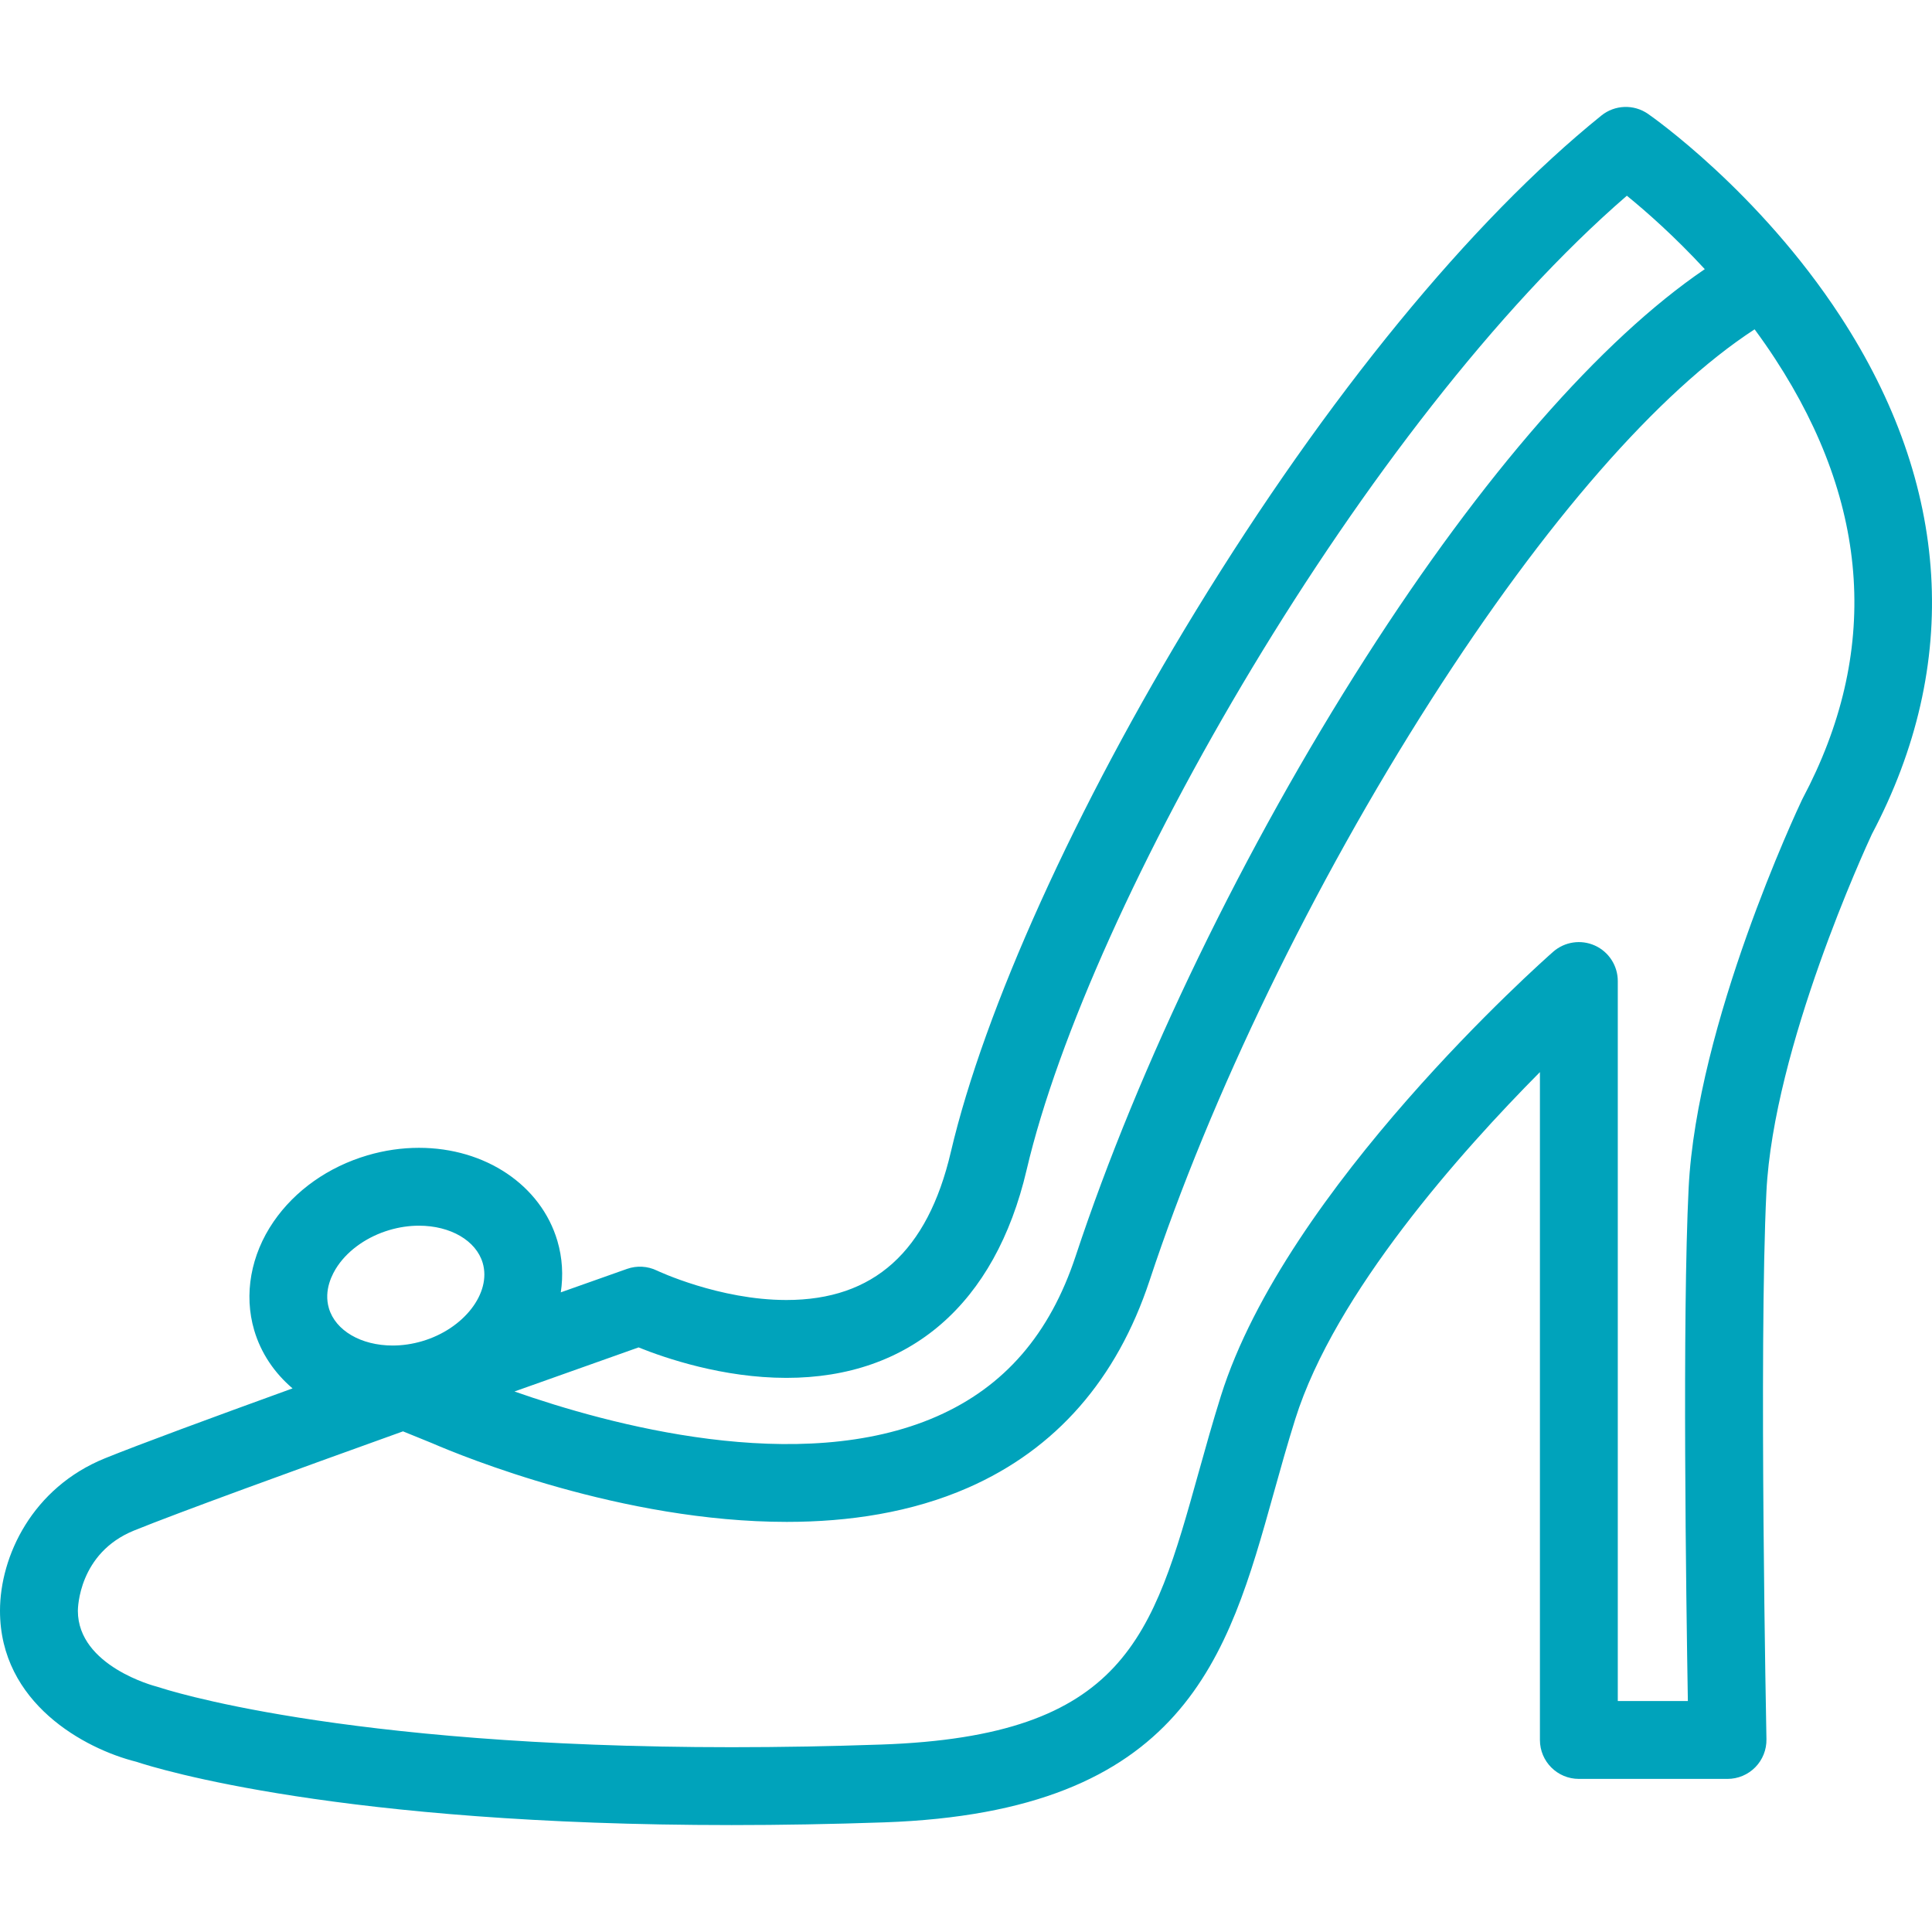 <svg fill="#00a3bb" version="1.1" id="Capa_1" xmlns="http://www.w3.org/2000/svg"  x="0px" y="0px"
	 viewBox="0 0 372.169 372.169" style="enable-background:new 0 0 372.169 372.169;" xml:space="preserve">
		<path d="M360.593,160.677c17.283-32.705,15.181-67.197-6.087-99.76c-15.692-24.026-36.183-38.384-37.047-38.983
			c-2.736-1.895-6.394-1.763-8.984,0.328c-25.176,20.324-52.901,54.175-78.069,95.318c-23.148,37.84-40.81,76.851-47.247,104.354
			c-4.487,19.172-14.848,28.491-31.671,28.491h-0.003c-12.951-0.001-24.83-5.619-24.934-5.669c-1.803-0.873-3.88-0.99-5.767-0.322
			c-0.774,0.273-5.59,1.975-12.756,4.518c0.491-3.27,0.313-6.621-0.652-9.901c-3.161-10.731-13.878-17.941-26.666-17.941
			c-3.325,0-6.665,0.488-9.929,1.449c-7.526,2.217-13.948,6.754-18.083,12.775c-4.399,6.408-5.759,14.032-3.73,20.917
			c1.302,4.422,3.901,8.232,7.386,11.2c-15.601,5.653-29.654,10.837-36.155,13.474C6.245,286.585,0,299.756,0,310.298
			c0,17.793,16.319,26.59,26.235,29.071c4.178,1.385,39.254,12.204,114.697,12.202c9.487,0,19.355-0.175,29.329-0.52
			c57.947-2.005,66.26-31.777,75.061-63.298c1.303-4.666,2.649-9.49,4.182-14.369c7.639-24.337,32.03-51.635,47.137-66.859v128.651
			c0,4.143,3.358,7.5,7.5,7.5h28.637c2.015,0,3.945-0.811,5.356-2.25c1.41-1.439,2.183-3.385,2.143-5.399
			c-0.016-0.751-1.484-75.447-0.008-105.41C341.644,201.77,359.371,163.296,360.593,160.677z M325.286,228.877
			c-1.233,25.055-0.485,78.76-0.146,98.799h-13.499V188.98c0-2.946-1.725-5.619-4.409-6.834c-2.684-1.212-5.831-0.744-8.044,1.202
			c-2.095,1.843-51.453,45.585-63.996,85.543c-1.603,5.108-2.982,10.049-4.316,14.827c-8.83,31.626-14.16,50.716-61.133,52.342
			c-9.801,0.339-19.494,0.511-28.81,0.511c-75.893,0.002-109.81-11.382-110.128-11.491c-0.24-0.084-0.485-0.155-0.733-0.215
			C29.921,324.829,15,320.969,15,310.298c0-0.452,0.123-11.127,10.837-15.473c8.423-3.417,30.517-11.456,51.796-19.098
			c1.524,0.619,5.211,2.111,5.583,2.272c5.838,2.528,36.617,15.168,68.337,15.168c11.939,0,24.017-1.792,34.941-6.588
			c16.89-7.415,28.651-20.845,34.958-39.918c11.769-35.59,31.535-76.354,54.23-111.838c21.984-34.372,43.867-59.388,62.316-71.384
			c1.343,1.822,2.666,3.714,3.949,5.68c18.396,28.165,20.181,56.66,5.307,84.692c-0.054,0.101-0.104,0.202-0.152,0.304
			C346.275,155.86,326.852,197.178,325.286,228.877z M123.009,259.557c5.139,2.071,16.227,5.867,28.475,5.868c0,0,0.002,0,0.004,0
			c23.793,0,40.228-14.231,46.276-40.073C209.748,174.148,263.2,81.09,313.388,37.703c3.646,2.966,9.137,7.776,15.013,14.144
			c-19.992,13.594-42.866,39.734-65.354,74.896c-23.34,36.492-43.69,78.485-55.836,115.211c-4.98,15.063-13.72,25.163-26.716,30.879
			c-26.531,11.668-63.445,1.52-81.387-4.786C109.873,264.21,118.729,261.072,123.009,259.557z M65.064,243.824
			c2.157-3.143,5.786-5.648,9.955-6.877c1.887-0.556,3.801-0.838,5.69-0.838c6.078,0,11.013,2.886,12.277,7.179
			c1.708,5.804-3.633,12.705-11.662,15.07c-1.886,0.555-3.8,0.836-5.688,0.836c-6.081,0-11.016-2.885-12.28-7.182
			C62.334,248.542,63.987,245.392,65.064,243.824z"/>
</svg>

